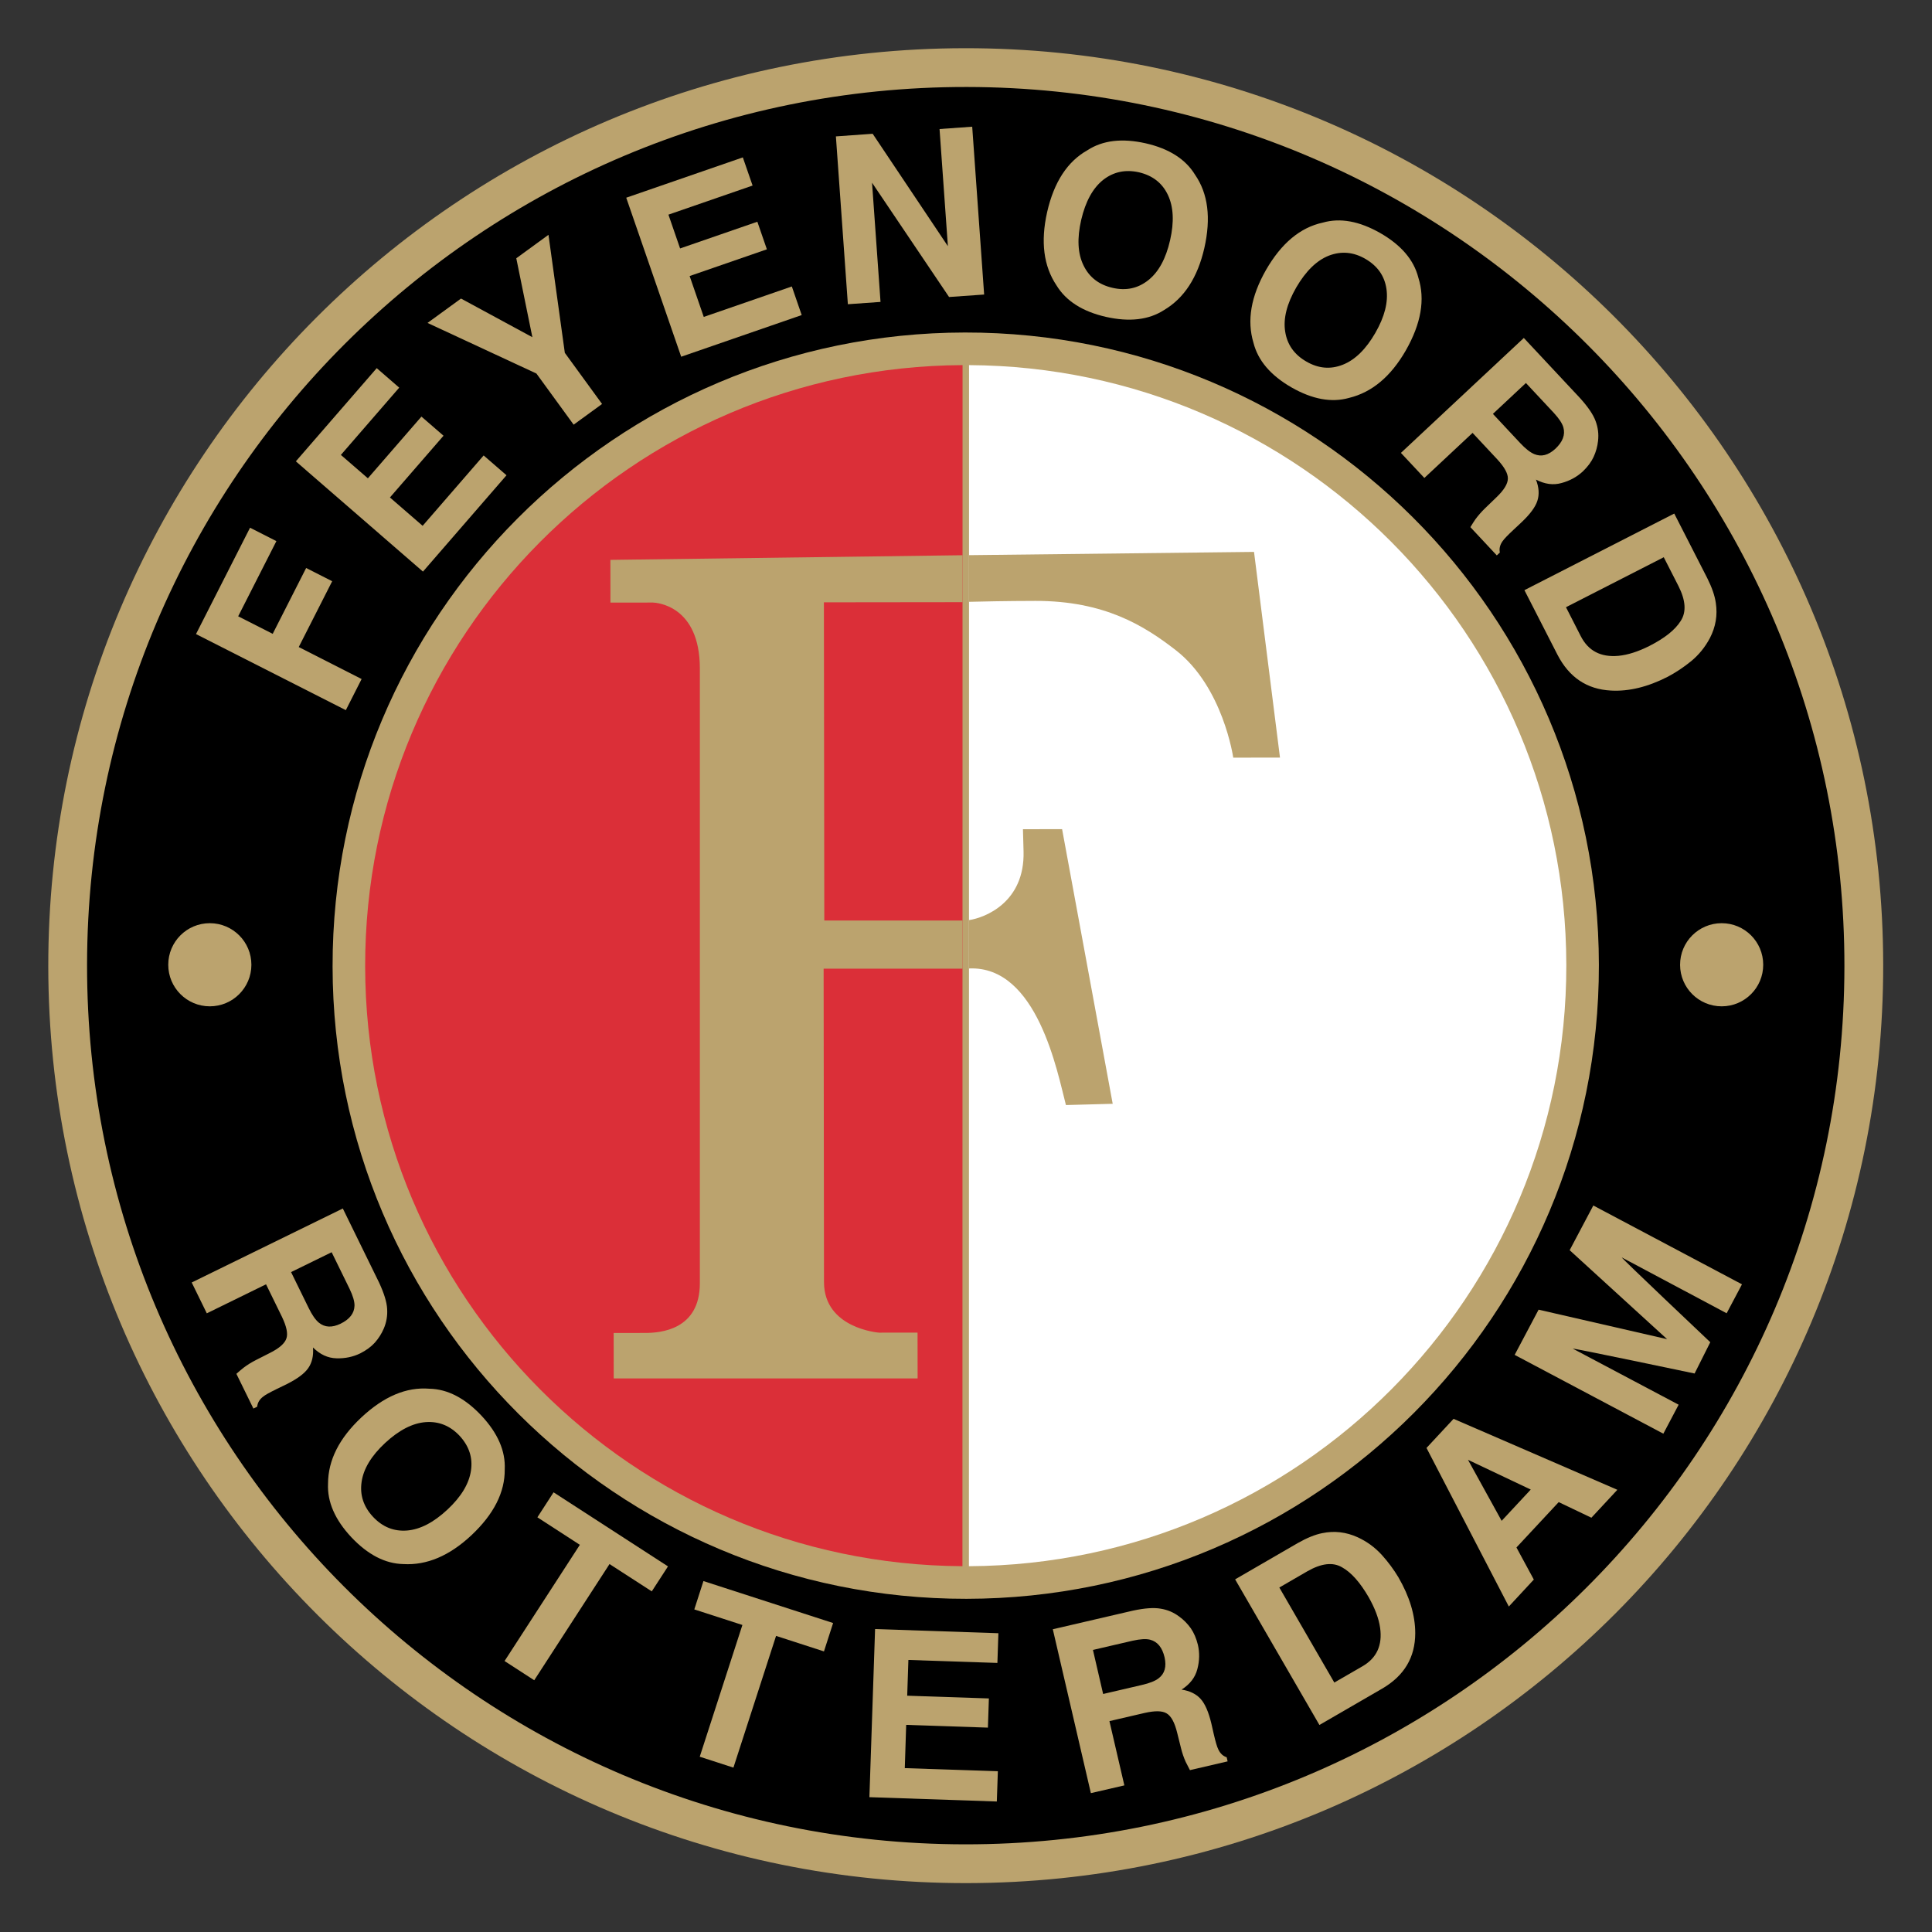<?xml version="1.0" encoding="UTF-8" standalone="no"?>
<svg
   xmlns:dc="http://purl.org/dc/elements/1.1/"
   xmlns:cc="http://creativecommons.org/ns#"
   xmlns:rdf="http://www.w3.org/1999/02/22-rdf-syntax-ns#"
   xmlns:svg="http://www.w3.org/2000/svg"
   xmlns="http://www.w3.org/2000/svg"
   xmlns:sodipodi="http://sodipodi.sourceforge.net/DTD/sodipodi-0.dtd"
   xmlns:inkscape="http://www.inkscape.org/namespaces/inkscape"
   version="1.1"
   id="Layer_1"
   x="0px"
   y="0px"
   viewBox="0 0 1000 1000"
   xml:space="preserve"
   sodipodi:docname="Feyenoord de Róterdam.svg"
   width="1000"
   height="1000"
   inkscape:version="1.0.1 (3bc2e813f5, 2020-09-07)"><rect x="0" y="0" width="1000" height="1000" fill="#333333" stroke="none"/><defs
   id="defs61" /><sodipodi:namedview
   pagecolor="#ffffff"
   bordercolor="#666666"
   borderopacity="1"
   objecttolerance="10"
   gridtolerance="10"
   guidetolerance="10"
   inkscape:pageopacity="0"
   inkscape:pageshadow="2"
   inkscape:window-width="1920"
   inkscape:window-height="1017"
   id="namedview59"
   showgrid="false"
   inkscape:zoom="0.845"
   inkscape:cx="500"
   inkscape:cy="500"
   inkscape:window-x="-8"
   inkscape:window-y="-8"
   inkscape:window-maximized="1"
   inkscape:current-layer="Layer_1"
   inkscape:document-rotation="0" />



























<g
   id="g916"
   transform="matrix(1.678,0,0,1.678,-13.392,-164.847)"><path
     style="fill:#bba36e"
     d="M 22.874,396.461 C 22.687,240.155 149.219,113.298 305.533,113.109 461.831,112.919 588.684,239.466 588.874,395.773 589.064,552.063 462.52,678.922 306.222,679.109 149.908,679.3 23.066,552.756 22.874,396.461"
     id="path2" /><path
     d="M 576.912,396.446 C 577.091,246.746 455.907,125.252 306.2,125.07 156.509,124.889 35.017,246.087 34.835,395.786 34.654,545.471 155.848,666.967 305.541,667.147 455.248,667.331 576.729,546.135 576.912,396.446"
     id="path4" /><path
     style="fill:#bba36e"
     d="m 110.571,396.352 c -0.129,-107.87 87.193,-195.415 195.068,-195.546 107.863,-0.131 195.407,87.201 195.538,195.07 0.131,107.859 -87.199,195.407 -195.063,195.536 -107.875,0.132 -195.411,-87.198 -195.543,-195.06"
     id="path6" /><path
     style="fill:#db2f38"
     d="m 120.617,396.339 c 0.125,101.897 82.488,184.466 184.24,185.012 l 0.036,-370.488 c -101.975,0.533 -184.398,83.409 -184.276,185.476 z"
     id="path8" /><path
     style="fill:#ffffff"
     d="M 491.13,395.889 C 491.006,293.982 408.634,211.412 306.891,210.866 l -0.036,370.489 c 101.967,-0.53 184.399,-83.409 184.275,-185.466 z"
     id="path10" /><path
     style="fill:#bba36e"
     d="m 482.207,252.699 c 0.633,-1.957 0.49,-4.117 -0.443,-6.522 2.716,1.411 5.319,1.78 7.873,1.062 2.621,-0.706 4.805,-1.928 6.609,-3.608 1.49,-1.44 2.587,-2.904 3.303,-4.453 0.726,-1.583 1.184,-3.223 1.367,-4.922 0.245,-2.119 -0.009,-4.144 -0.756,-6.136 -0.73,-2.015 -2.33,-4.335 -4.753,-7.033 l -17.389,-18.6 -37.907,35.451 7.231,7.733 14.865,-13.902 7.647,8.183 c 2.189,2.385 3.266,4.32 3.247,5.887 -0.014,1.642 -1.193,3.575 -3.593,5.862 l -3.474,3.349 c -1.109,1.084 -2.082,2.19 -2.958,3.386 -0.419,0.633 -0.941,1.405 -1.537,2.406 l 8.146,8.718 0.947,-0.888 c -0.26,-1.201 0.025,-2.335 0.809,-3.457 0.513,-0.757 1.62,-1.89 3.33,-3.491 l 2.545,-2.382 c 2.666,-2.525 4.291,-4.729 4.891,-6.643 z m -5.33,-17.815 -8.389,-8.977 10.178,-9.525 8.611,9.215 c 1.599,1.744 2.591,3.224 2.944,4.484 0.636,2.284 -0.203,4.463 -2.496,6.614 -2.161,1.974 -4.296,2.526 -6.476,1.622 -1.249,-0.522 -2.712,-1.66 -4.372,-3.433 z"
     id="path12" /><path
     style="fill:#bba36e"
     d="m 445.484,183.87 c -1.391,-5.477 -5.31,-10.041 -11.713,-13.723 -6.454,-3.687 -12.366,-4.778 -17.76,-3.24 -6.965,1.5 -12.777,6.375 -17.523,14.61 -4.639,8.146 -5.934,15.6 -3.849,22.498 1.394,5.469 5.32,10.038 11.728,13.732 6.455,3.676 12.365,4.755 17.749,3.229 7.058,-1.716 12.859,-6.57 17.495,-14.623 4.728,-8.294 6.025,-15.761 3.873,-22.483 z m -13.272,17.07 c -2.917,5.056 -6.272,8.328 -10.043,9.806 -3.77,1.489 -7.5,1.181 -11.217,-0.975 -3.752,-2.155 -5.92,-5.232 -6.542,-9.248 -0.647,-4.023 0.513,-8.564 3.423,-13.629 2.946,-5.047 6.288,-8.317 10.058,-9.801 3.822,-1.46 7.578,-1.139 11.287,1.017 3.737,2.184 5.879,5.241 6.47,9.239 0.594,4.043 -0.538,8.544 -3.436,13.591 z"
     id="path14" /><path
     style="fill:#bba36e"
     d="m 537.242,284.219 c -0.314,-2.248 -1.21,-4.796 -2.639,-7.65 l -10.18,-19.916 -46.217,23.627 10.185,19.902 c 3.617,7 9.08,10.688 16.533,11.071 5.526,0.305 11.361,-1.125 17.505,-4.267 2.426,-1.285 4.829,-2.87 7.198,-4.792 2.392,-1.971 4.307,-4.337 5.779,-7.108 1.808,-3.488 2.413,-7.085 1.836,-10.867 z m -10.815,5.538 c -1.733,2.785 -4.964,5.343 -9.687,7.743 -3.453,1.732 -6.609,2.757 -9.55,3.042 -5.448,0.484 -9.292,-1.534 -11.614,-6.09 l -4.55,-8.909 30.16,-15.416 4.548,8.908 c 2.229,4.425 2.463,7.988 0.693,10.722 z"
     id="path16" /><path
     style="fill:#bba36e"
     d="m 361.397,142.448 c -7.26,-1.631 -13.232,-0.941 -17.927,2.098 -6.226,3.489 -10.363,9.836 -12.483,19.096 -2.059,9.14 -1.113,16.664 2.889,22.635 2.947,4.82 8.015,8.05 15.232,9.705 7.24,1.63 13.224,0.939 17.922,-2.093 6.235,-3.694 10.358,-10.055 12.438,-19.106 2.109,-9.307 1.153,-16.83 -2.853,-22.632 -2.94,-4.821 -8.014,-8.055 -15.218,-9.703 z m 7.511,29.899 c -1.304,5.711 -3.547,9.805 -6.729,12.324 -3.185,2.525 -6.832,3.321 -11.01,2.359 -4.24,-0.967 -7.212,-3.288 -8.969,-6.939 -1.796,-3.66 -2.018,-8.336 -0.707,-14.039 1.333,-5.687 3.591,-9.79 6.764,-12.319 3.207,-2.507 6.9,-3.281 11.082,-2.337 4.215,1.004 7.152,3.314 8.886,6.958 1.751,3.691 1.975,8.332 0.683,13.993 z"
     id="path18" /><polygon
     style="fill:#bba36e"
     points="114.656,317.294 119.525,307.695 100.131,297.828 110.447,277.525 102.415,273.445 92.099,293.754 81.45,288.346 93.236,265.154 85.111,261.021 68.439,293.827 "
     id="polygon20" /><polygon
     style="fill:#bba36e"
     points="300.729,189.852 311.551,189.092 307.869,137.324 297.795,138.042 300.369,174.176 277.166,139.503 265.823,140.313 269.514,192.081 279.589,191.369 276.973,154.599 "
     id="polygon22" /><polygon
     style="fill:#bba36e"
     points="193.696,222.852 182.207,207.079 177.164,170.674 167.236,177.908 172.198,202.254 150.186,190.334 139.855,197.853 173.446,213.461 184.929,229.233 "
     id="polygon24" /><polygon
     style="fill:#bba36e"
     points="124.188,211.798 99.24,240.548 138.45,274.557 164.219,244.84 157.167,238.73 138.348,260.433 128.262,251.687 144.79,232.645 137.977,226.744 121.458,245.777 113.129,238.566 131.121,217.816 "
     id="polygon26" /><polygon
     style="fill:#bba36e"
     points="237.117,146.79 201.149,159.225 218.101,208.276 255.275,195.427 252.232,186.604 225.062,195.999 220.707,183.384 244.534,175.146 241.595,166.635 217.764,174.875 214.168,164.451 240.125,155.477 "
     id="polygon28" /><path
     style="fill:#bba36e"
     d="m 110.284,484.506 -12.521,6.122 5.407,11.035 c 1.072,2.194 2.115,3.699 3.164,4.565 1.843,1.491 4.034,1.601 6.681,0.335 2.806,-1.374 4.265,-3.211 4.317,-5.589 0.023,-1.319 -0.49,-3.015 -1.506,-5.147 z m 17.117,17.495 c 0.135,2.118 -0.213,4.141 -1.059,6.095 -0.682,1.576 -1.587,2.995 -2.746,4.308 -1.158,1.269 -2.617,2.341 -4.466,3.285 -2.21,1.079 -4.661,1.619 -7.38,1.535 -2.659,-0.069 -5.035,-1.178 -7.224,-3.335 0.204,2.568 -0.298,4.695 -1.472,6.371 -1.149,1.66 -3.334,3.28 -6.604,4.924 l -3.136,1.524 c -2.116,1.038 -3.522,1.799 -4.215,2.376 -1.07,0.842 -1.68,1.853 -1.784,3.07 l -1.169,0.567 -5.248,-10.712 c 0.87,-0.789 1.604,-1.38 2.188,-1.852 1.165,-0.898 2.435,-1.675 3.814,-2.382 l 4.298,-2.184 c 2.965,-1.48 4.66,-2.987 5.15,-4.562 0.48,-1.481 0.009,-3.64 -1.38,-6.568 l -4.923,-10.061 -18.271,8.952 -4.659,-9.515 46.612,-22.824 11.196,22.872 c 1.524,3.291 2.367,5.974 2.478,8.116"
     id="path30" /><path
     style="fill:#bba36e"
     d="m 133.523,570.348 c 4.047,-0.322 8.197,-2.468 12.474,-6.456 4.242,-3.961 6.643,-7.945 7.254,-11.989 0.606,-3.992 -0.55,-7.539 -3.473,-10.746 -2.939,-3.126 -6.437,-4.546 -10.497,-4.245 -4.04,0.305 -8.202,2.452 -12.499,6.424 -4.275,3.984 -6.699,7.995 -7.262,12.037 -0.578,4.016 0.587,7.602 3.541,10.765 2.943,3.129 6.408,4.517 10.462,4.21 m -1.13,10.348 c -5.598,-0.12 -10.94,-2.887 -16.039,-8.285 -5.051,-5.407 -7.452,-10.92 -7.185,-16.556 0.028,-7.207 3.438,-13.961 10.261,-20.376 6.941,-6.503 13.915,-9.457 21.022,-8.872 5.596,0.116 10.93,2.888 16.038,8.305 5.042,5.393 7.445,10.902 7.185,16.545 0.078,7.054 -3.334,13.817 -10.276,20.349 -6.793,6.349 -13.766,9.312 -21.006,8.89"
     id="path32" /><polygon
     style="fill:#bba36e"
     points="178.737,558.563 214.029,581.409 209.029,589.116 195.996,580.692 172.771,616.531 163.618,610.604 186.843,574.759 173.745,566.274 "
     id="polygon34" /><polygon
     style="fill:#bba36e"
     points="224.965,585.938 264.964,598.882 262.141,607.634 247.368,602.851 234.215,643.483 223.824,640.12 236.982,599.483 222.147,594.685 "
     id="polygon36" /><polygon
     style="fill:#bba36e"
     points="315.781,644.604 315.464,653.935 276.157,652.597 277.91,600.74 315.946,602.027 315.64,611.191 288.184,610.274 287.82,621.298 313.014,622.144 312.713,631.146 287.504,630.298 287.074,643.64 "
     id="polygon38" /><path
     style="fill:#bba36e"
     d="m 345.111,607.179 3.145,13.59 11.965,-2.786 c 2.371,-0.542 4.1,-1.231 5.163,-2.064 1.874,-1.434 2.456,-3.567 1.832,-6.431 -0.707,-3.046 -2.186,-4.872 -4.48,-5.464 -1.265,-0.317 -3.044,-0.199 -5.355,0.309 z m 20.899,-12.723 c 2.103,0.343 3.986,1.131 5.678,2.407 1.4,1.003 2.583,2.211 3.603,3.631 0.972,1.403 1.687,3.078 2.193,5.104 0.55,2.387 0.527,4.897 -0.173,7.519 -0.672,2.579 -2.282,4.652 -4.864,6.299 2.545,0.388 4.497,1.339 5.88,2.868 1.355,1.494 2.434,3.982 3.298,7.54 l 0.773,3.405 c 0.539,2.292 0.973,3.814 1.382,4.631 0.583,1.237 1.415,2.053 2.586,2.427 l 0.287,1.267 -11.62,2.703 c -0.555,-1.029 -0.97,-1.875 -1.306,-2.54 -0.608,-1.352 -1.086,-2.757 -1.456,-4.267 l -1.167,-4.681 c -0.791,-3.227 -1.86,-5.204 -3.284,-6.027 -1.331,-0.814 -3.561,-0.84 -6.706,-0.137 l -10.914,2.535 4.604,19.824 -10.33,2.39 -11.741,-50.553 24.803,-5.76 c 3.561,-0.754 6.364,-0.957 8.474,-0.585"
     id="path40" /><path
     style="fill:#bba36e"
     d="m 402.605,587.931 16.961,29.31 8.659,-5.004 c 4.427,-2.554 6.23,-6.5 5.462,-11.921 -0.42,-2.915 -1.615,-6.013 -3.521,-9.394 -2.644,-4.56 -5.376,-7.667 -8.253,-9.251 -2.818,-1.635 -6.355,-1.212 -10.666,1.249 z m 13.224,-16.773 c 3.742,-0.776 7.366,-0.358 10.947,1.272 2.85,1.314 5.302,3.113 7.397,5.394 2.05,2.276 3.749,4.588 5.159,6.946 3.458,5.975 5.195,11.711 5.195,17.244 -0.01,7.457 -3.39,13.133 -10.202,17.102 L 414.97,630.328 388.971,585.411 408.32,574.2 c 2.78,-1.57 5.276,-2.597 7.509,-3.042"
     id="path42" /><path
     style="fill:#bba36e"
     d="m 471.181,567.357 8.976,-9.645 -19.355,-9.172 z m -23.18,-22.482 8.35,-8.979 50.52,21.89 -8.005,8.613 -10.086,-4.815 -13.032,13.993 5.359,9.897 -7.712,8.315 z"
     id="path44" /><path
     style="fill:#bba36e"
     d="m 492.161,483.878 7.296,-13.786 45.858,24.313 -4.729,8.928 -32.315,-17.204 c -0.866,-0.472 27.266,26.134 27.266,26.134 l -4.839,9.651 c 0,0 -38.462,-8.086 -37.542,-7.655 l 32.623,17.279 -4.719,8.94 -45.863,-24.308 7.384,-13.947 39.639,9.1 z"
     id="path46" /><path
     style="fill:#bba36e"
     d="m 526.222,395.847 c -0.009,-7.087 5.731,-12.829 12.816,-12.838 7.081,-0.009 12.819,5.715 12.829,12.805 0.01,7.077 -5.722,12.831 -12.795,12.839 -7.092,0.011 -12.842,-5.729 -12.85,-12.806"
     id="path48" /><path
     style="fill:#bba36e"
     d="M 85.526,395.847 C 85.535,388.76 79.795,383.018 72.709,383.009 65.628,383 59.89,388.724 59.881,395.814 c -0.01,7.077 5.722,12.831 12.796,12.839 7.09,0.011 12.84,-5.729 12.849,-12.806"
     id="path50" /><path
     style="fill:#bba36e"
     d="m 323.522,354.018 c 0.034,1.172 0.091,3.272 0.186,6.857 0.41,15.726 -11.938,20.473 -16.833,21.181 l -10e-4,14.918 c 21.126,-0.95 27.301,32.213 29.904,42.13 l 14.426,-0.388 -15.607,-84.71 z"
     id="path52" /><path
     style="fill:#bba36e"
     d="m 304.889,269.507 -108.626,1.432 0.014,13.179 c 0,0 8.499,-0.01 13.081,-0.016 1.271,0.045 14.479,0.976 14.502,20.296 0.023,20.185 0,189.644 0,189.644 0.02,14.421 -12.162,15.356 -16.851,15.361 -12.625,0.014 -9.738,0.014 -9.738,0.014 l 0.02,14.006 h 93.741 l -0.02,-14.126 c 0,0 -7.422,0.008 -11.903,0.014 -0.083,-0.006 -16.94,-1.284 -16.954,-15.581 -0.019,-17.676 -0.116,-96.695 -0.116,-96.695 h 42.836 l 10e-4,-14.86 h -42.629 l -0.122,-98.138 42.762,-0.049 z"
     id="path54" /><path
     style="fill:#bba36e"
     d="m 306.887,269.485 -0.002,14.393 c 3.128,-0.08 11.465,-0.273 20.495,-0.284 21.285,-0.023 33.55,7.648 43.293,15.207 14.613,11.342 17.716,33.147 17.716,33.147 l 14.417,-0.022 -8.008,-63.444 z"
     id="path56" /></g>
</svg>
